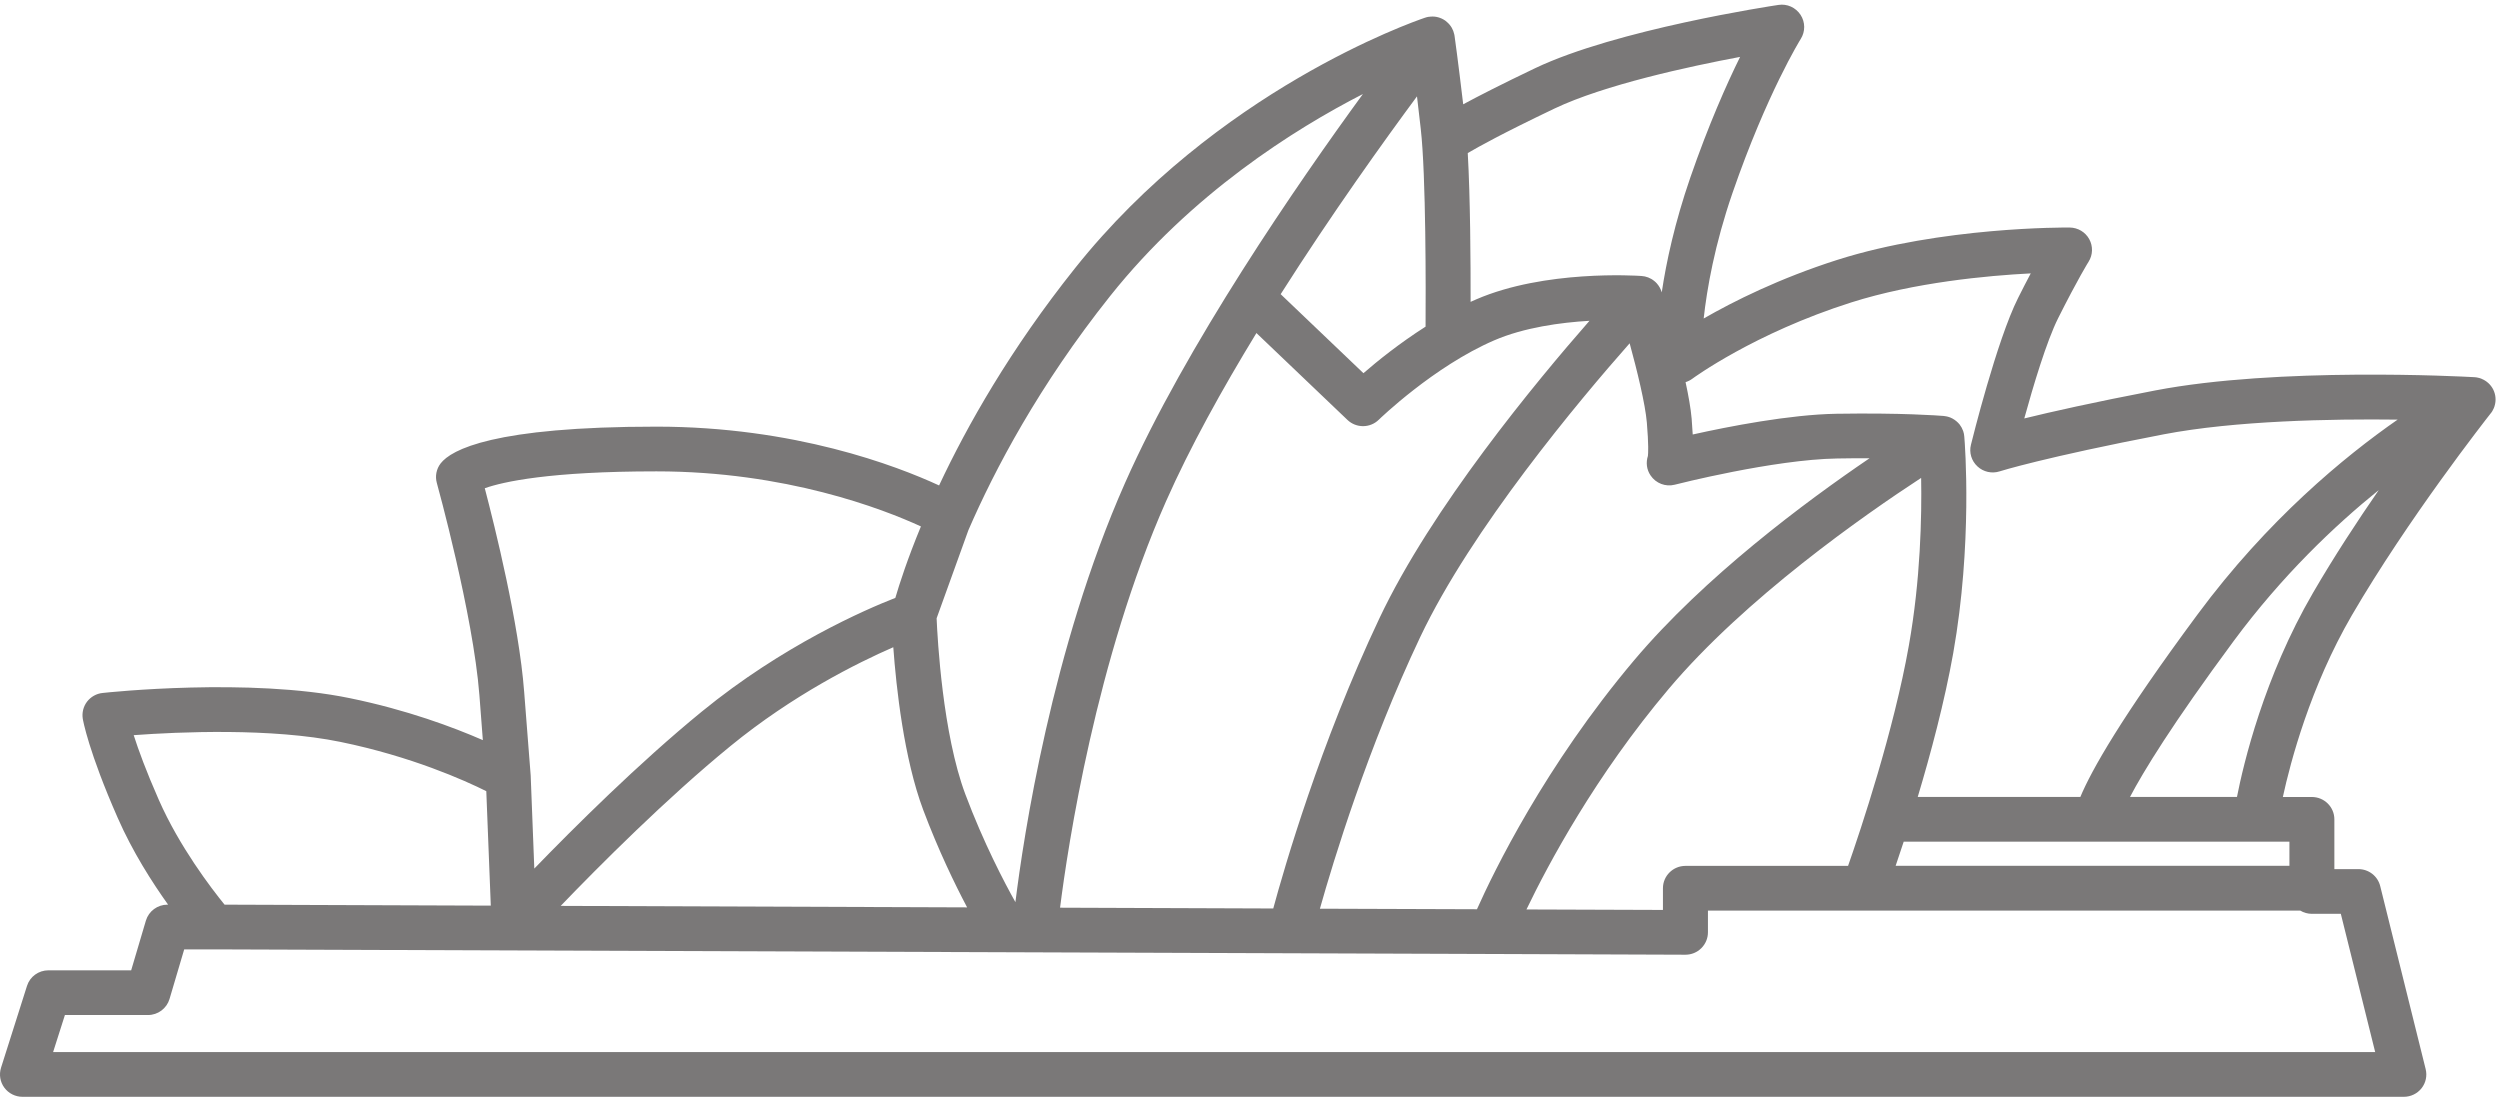 <?xml version="1.0" encoding="UTF-8" standalone="no"?>
<svg width="79px" height="35px" viewBox="0 0 79 35" version="1.1" xmlns="http://www.w3.org/2000/svg" xmlns:xlink="http://www.w3.org/1999/xlink">
    <!-- Generator: Sketch 3.8.3 (29802) - http://www.bohemiancoding.com/sketch -->
    <title>Page 1</title>
    <desc>Created with Sketch.</desc>
    <defs></defs>
    <g id="Page-1" stroke="none" stroke-width="1" fill="none" fill-rule="evenodd" opacity="0.603">
        <g id="Home" transform="translate(-564, -2199)" fill="#221F20">
            <g id="Group-18" transform="translate(564, 2199)">
                <g id="Group-6">
                    <g id="Page-1">
                        <path d="M46.381,4.837 C46.462,6.265 46.473,8.295 46.471,9.539 C46.532,9.511 46.592,9.486 46.653,9.458 C48.816,8.525 51.693,8.709 51.871,8.721 C52.015,8.73 52.158,8.783 52.275,8.88 C52.303,8.902 52.329,8.926 52.353,8.953 C52.426,9.035 52.478,9.128 52.508,9.229 C52.508,9.232 52.509,9.237 52.511,9.24 C52.655,8.276 52.922,7.04 53.409,5.625 C53.99,3.945 54.56,2.664 54.987,1.798 C53.352,2.105 50.691,2.683 49.124,3.429 C47.483,4.212 46.708,4.644 46.381,4.837 L46.381,4.837 Z M40.469,9.296 L43.085,11.793 C43.525,11.41 44.223,10.848 45.048,10.322 C45.055,9.235 45.065,5.546 44.895,4.064 C44.853,3.686 44.814,3.346 44.777,3.045 C43.745,4.44 42.09,6.745 40.469,9.296 L40.469,9.296 Z M60.6,25.184 L65.739,25.184 C66.086,24.351 67.018,22.689 69.442,19.417 C71.656,16.425 74.09,14.424 75.765,13.26 C73.683,13.234 70.638,13.291 68.371,13.725 C64.586,14.453 63.202,14.891 63.189,14.895 C62.944,14.974 62.676,14.914 62.488,14.739 C62.299,14.565 62.219,14.303 62.282,14.054 C62.315,13.922 63.095,10.765 63.771,9.417 C63.92,9.12 64.054,8.861 64.172,8.639 C62.799,8.709 60.497,8.923 58.502,9.556 C55.437,10.529 53.499,11.952 53.48,11.966 C53.413,12.016 53.34,12.052 53.264,12.076 C53.357,12.504 53.428,12.909 53.456,13.228 C53.471,13.415 53.482,13.582 53.49,13.73 C54.617,13.479 56.552,13.099 58.036,13.075 C60.091,13.042 61.285,13.133 61.415,13.144 C61.431,13.146 61.448,13.147 61.465,13.151 C61.547,13.161 61.625,13.187 61.696,13.225 C61.783,13.272 61.861,13.336 61.925,13.415 C61.972,13.477 62.01,13.546 62.036,13.62 C62.057,13.68 62.069,13.741 62.072,13.803 C62.095,14.06 62.332,17.194 61.722,20.639 C61.448,22.177 61.01,23.818 60.6,25.184 L60.6,25.184 Z M67.308,25.184 L70.688,25.184 C70.893,24.142 71.54,21.399 73.092,18.732 C73.75,17.599 74.487,16.475 75.17,15.485 C73.773,16.612 72.115,18.189 70.586,20.254 C68.633,22.895 67.726,24.387 67.308,25.184 L67.308,25.184 Z M59.902,27.36 L72.346,27.36 L72.346,26.596 L60.157,26.596 C60.065,26.881 59.978,27.138 59.902,27.36 L59.902,27.36 Z M16.771,24.54 L16.884,27.447 C18.129,26.161 20.185,24.114 22.175,22.488 C24.745,20.387 27.356,19.259 28.293,18.893 C28.42,18.46 28.671,17.675 29.101,16.635 C27.9,16.083 24.833,14.895 20.745,14.895 C17.359,14.895 15.897,15.224 15.319,15.428 C15.641,16.659 16.399,19.709 16.563,21.856 L16.77,24.509 C16.77,24.52 16.771,24.53 16.771,24.54 L16.771,24.54 Z M29.597,19.538 C29.625,20.195 29.789,23.193 30.505,25.099 C31.079,26.631 31.74,27.888 32.087,28.508 C32.34,26.467 33.234,20.497 35.549,15.266 C37.472,10.922 40.996,5.811 43.068,2.971 C40.892,4.086 37.65,6.129 35.081,9.354 C32.831,12.18 31.426,14.85 30.601,16.754 L29.597,19.538 Z M7.096,28.587 L15.509,28.618 L15.367,25.001 C14.681,24.659 12.999,23.904 10.762,23.445 C8.583,22.996 5.641,23.127 4.225,23.231 C4.372,23.692 4.618,24.368 5.019,25.277 C5.671,26.757 6.673,28.066 7.096,28.587 L7.096,28.587 Z M17.718,28.626 L30.561,28.673 C30.176,27.945 29.652,26.865 29.174,25.594 C28.564,23.964 28.321,21.73 28.228,20.452 C27.099,20.944 25.055,21.96 23.077,23.58 C21.057,25.23 18.914,27.383 17.718,28.626 L17.718,28.626 Z M33.498,28.683 L40.235,28.708 C40.578,27.442 41.717,23.493 43.591,19.535 C45.243,16.043 48.525,12.082 50.228,10.137 C49.318,10.191 48.165,10.346 47.217,10.755 C45.309,11.578 43.586,13.247 43.569,13.264 C43.295,13.532 42.858,13.534 42.58,13.27 L39.703,10.524 C38.619,12.299 37.6,14.139 36.849,15.835 C34.635,20.837 33.747,26.719 33.498,28.683 L33.498,28.683 Z M41.709,28.715 L46.672,28.732 C47.202,27.545 48.827,24.199 51.634,20.87 C53.861,18.229 57.053,15.856 59.078,14.481 C58.766,14.479 58.427,14.481 58.059,14.488 C56.046,14.52 52.956,15.307 52.925,15.316 C52.634,15.392 52.325,15.274 52.158,15.024 C52.032,14.84 52.007,14.612 52.074,14.408 C52.083,14.334 52.1,14.062 52.04,13.348 C51.989,12.759 51.734,11.716 51.497,10.848 C49.909,12.647 46.502,16.706 44.876,20.137 C43.22,23.633 42.135,27.202 41.709,28.715 L41.709,28.715 Z M48.236,28.739 L52.549,28.754 L52.549,28.068 C52.549,27.678 52.868,27.362 53.26,27.362 L58.399,27.362 C58.804,26.205 59.845,23.088 60.321,20.394 C60.69,18.313 60.73,16.316 60.708,15.102 C58.912,16.275 55.15,18.9 52.723,21.779 C50.413,24.516 48.922,27.312 48.236,28.739 L48.236,28.739 Z M1.678,33.246 L75.056,33.246 L73.97,28.877 L73.057,28.877 C72.922,28.877 72.795,28.839 72.689,28.775 L53.971,28.775 L53.971,29.463 C53.971,29.649 53.895,29.831 53.761,29.963 C53.629,30.095 53.449,30.169 53.26,30.169 L53.258,30.169 L47.152,30.146 L47.123,30.146 L6.759,30 L5.821,30 L5.357,31.568 C5.268,31.867 4.991,32.075 4.675,32.075 L2.051,32.075 L1.678,33.246 Z M75.962,34.659 L0.711,34.659 C0.484,34.659 0.27,34.551 0.137,34.37 C0.003,34.189 -0.035,33.955 0.033,33.739 L0.853,31.155 C0.946,30.86 1.22,30.662 1.531,30.662 L4.145,30.662 L4.61,29.092 C4.7,28.792 4.977,28.587 5.291,28.587 L5.312,28.587 C4.806,27.88 4.187,26.91 3.719,25.843 C2.796,23.745 2.623,22.757 2.616,22.715 C2.585,22.524 2.633,22.327 2.751,22.172 C2.869,22.019 3.046,21.918 3.24,21.898 C3.427,21.877 7.876,21.408 11.05,22.061 C12.86,22.432 14.32,22.979 15.258,23.388 L15.149,21.965 C14.951,19.41 13.816,15.304 13.804,15.262 C13.744,15.048 13.789,14.819 13.925,14.643 C14.261,14.21 15.593,13.482 20.745,13.482 C25.1,13.482 28.326,14.717 29.675,15.34 C30.564,13.446 31.93,11.033 33.968,8.478 C38.437,2.867 44.619,0.699 45.021,0.563 C45.056,0.55 45.093,0.542 45.131,0.533 L45.132,0.533 C45.16,0.528 45.186,0.526 45.214,0.525 C45.373,0.512 45.53,0.556 45.667,0.649 C45.687,0.664 45.706,0.68 45.725,0.697 C45.847,0.801 45.923,0.937 45.954,1.083 L45.954,1.085 C45.958,1.099 45.96,1.115 45.963,1.128 C45.968,1.163 46.072,1.899 46.237,3.296 C46.719,3.036 47.442,2.665 48.508,2.156 C51.07,0.934 55.989,0.186 56.197,0.156 C56.471,0.112 56.744,0.236 56.897,0.468 C57.048,0.699 57.052,0.995 56.904,1.23 C56.894,1.246 55.835,2.95 54.751,6.086 C54.182,7.733 53.94,9.125 53.836,10.065 C54.777,9.523 56.233,8.794 58.069,8.209 C61.354,7.167 65.241,7.188 65.403,7.19 C65.661,7.193 65.897,7.333 66.02,7.557 C66.143,7.781 66.136,8.054 65.999,8.271 C65.995,8.275 65.661,8.813 65.04,10.049 C64.673,10.779 64.248,12.204 63.967,13.223 C64.81,13.016 66.138,12.716 68.1,12.339 C71.982,11.593 77.772,11.895 78.177,11.918 C78.223,11.919 78.268,11.926 78.313,11.937 C78.35,11.945 78.386,11.957 78.422,11.971 L78.422,11.973 C78.575,12.035 78.707,12.152 78.787,12.311 C78.87,12.48 78.88,12.666 78.828,12.832 L78.828,12.834 C78.821,12.856 78.814,12.876 78.805,12.897 C78.805,12.899 78.805,12.899 78.804,12.899 C78.778,12.961 78.743,13.022 78.698,13.073 C78.532,13.285 76.098,16.389 74.319,19.442 C73.006,21.701 72.379,24.075 72.138,25.185 L73.055,25.185 C73.447,25.185 73.766,25.501 73.766,25.891 L73.766,27.464 L74.525,27.464 C74.853,27.464 75.137,27.685 75.215,28.002 L76.651,33.784 C76.703,33.995 76.656,34.218 76.521,34.389 C76.387,34.558 76.181,34.659 75.962,34.659 L75.962,34.659 Z" id="Fill-1"></path>
                    </g>
                </g>
            </g>
        </g>
    </g>
</svg>